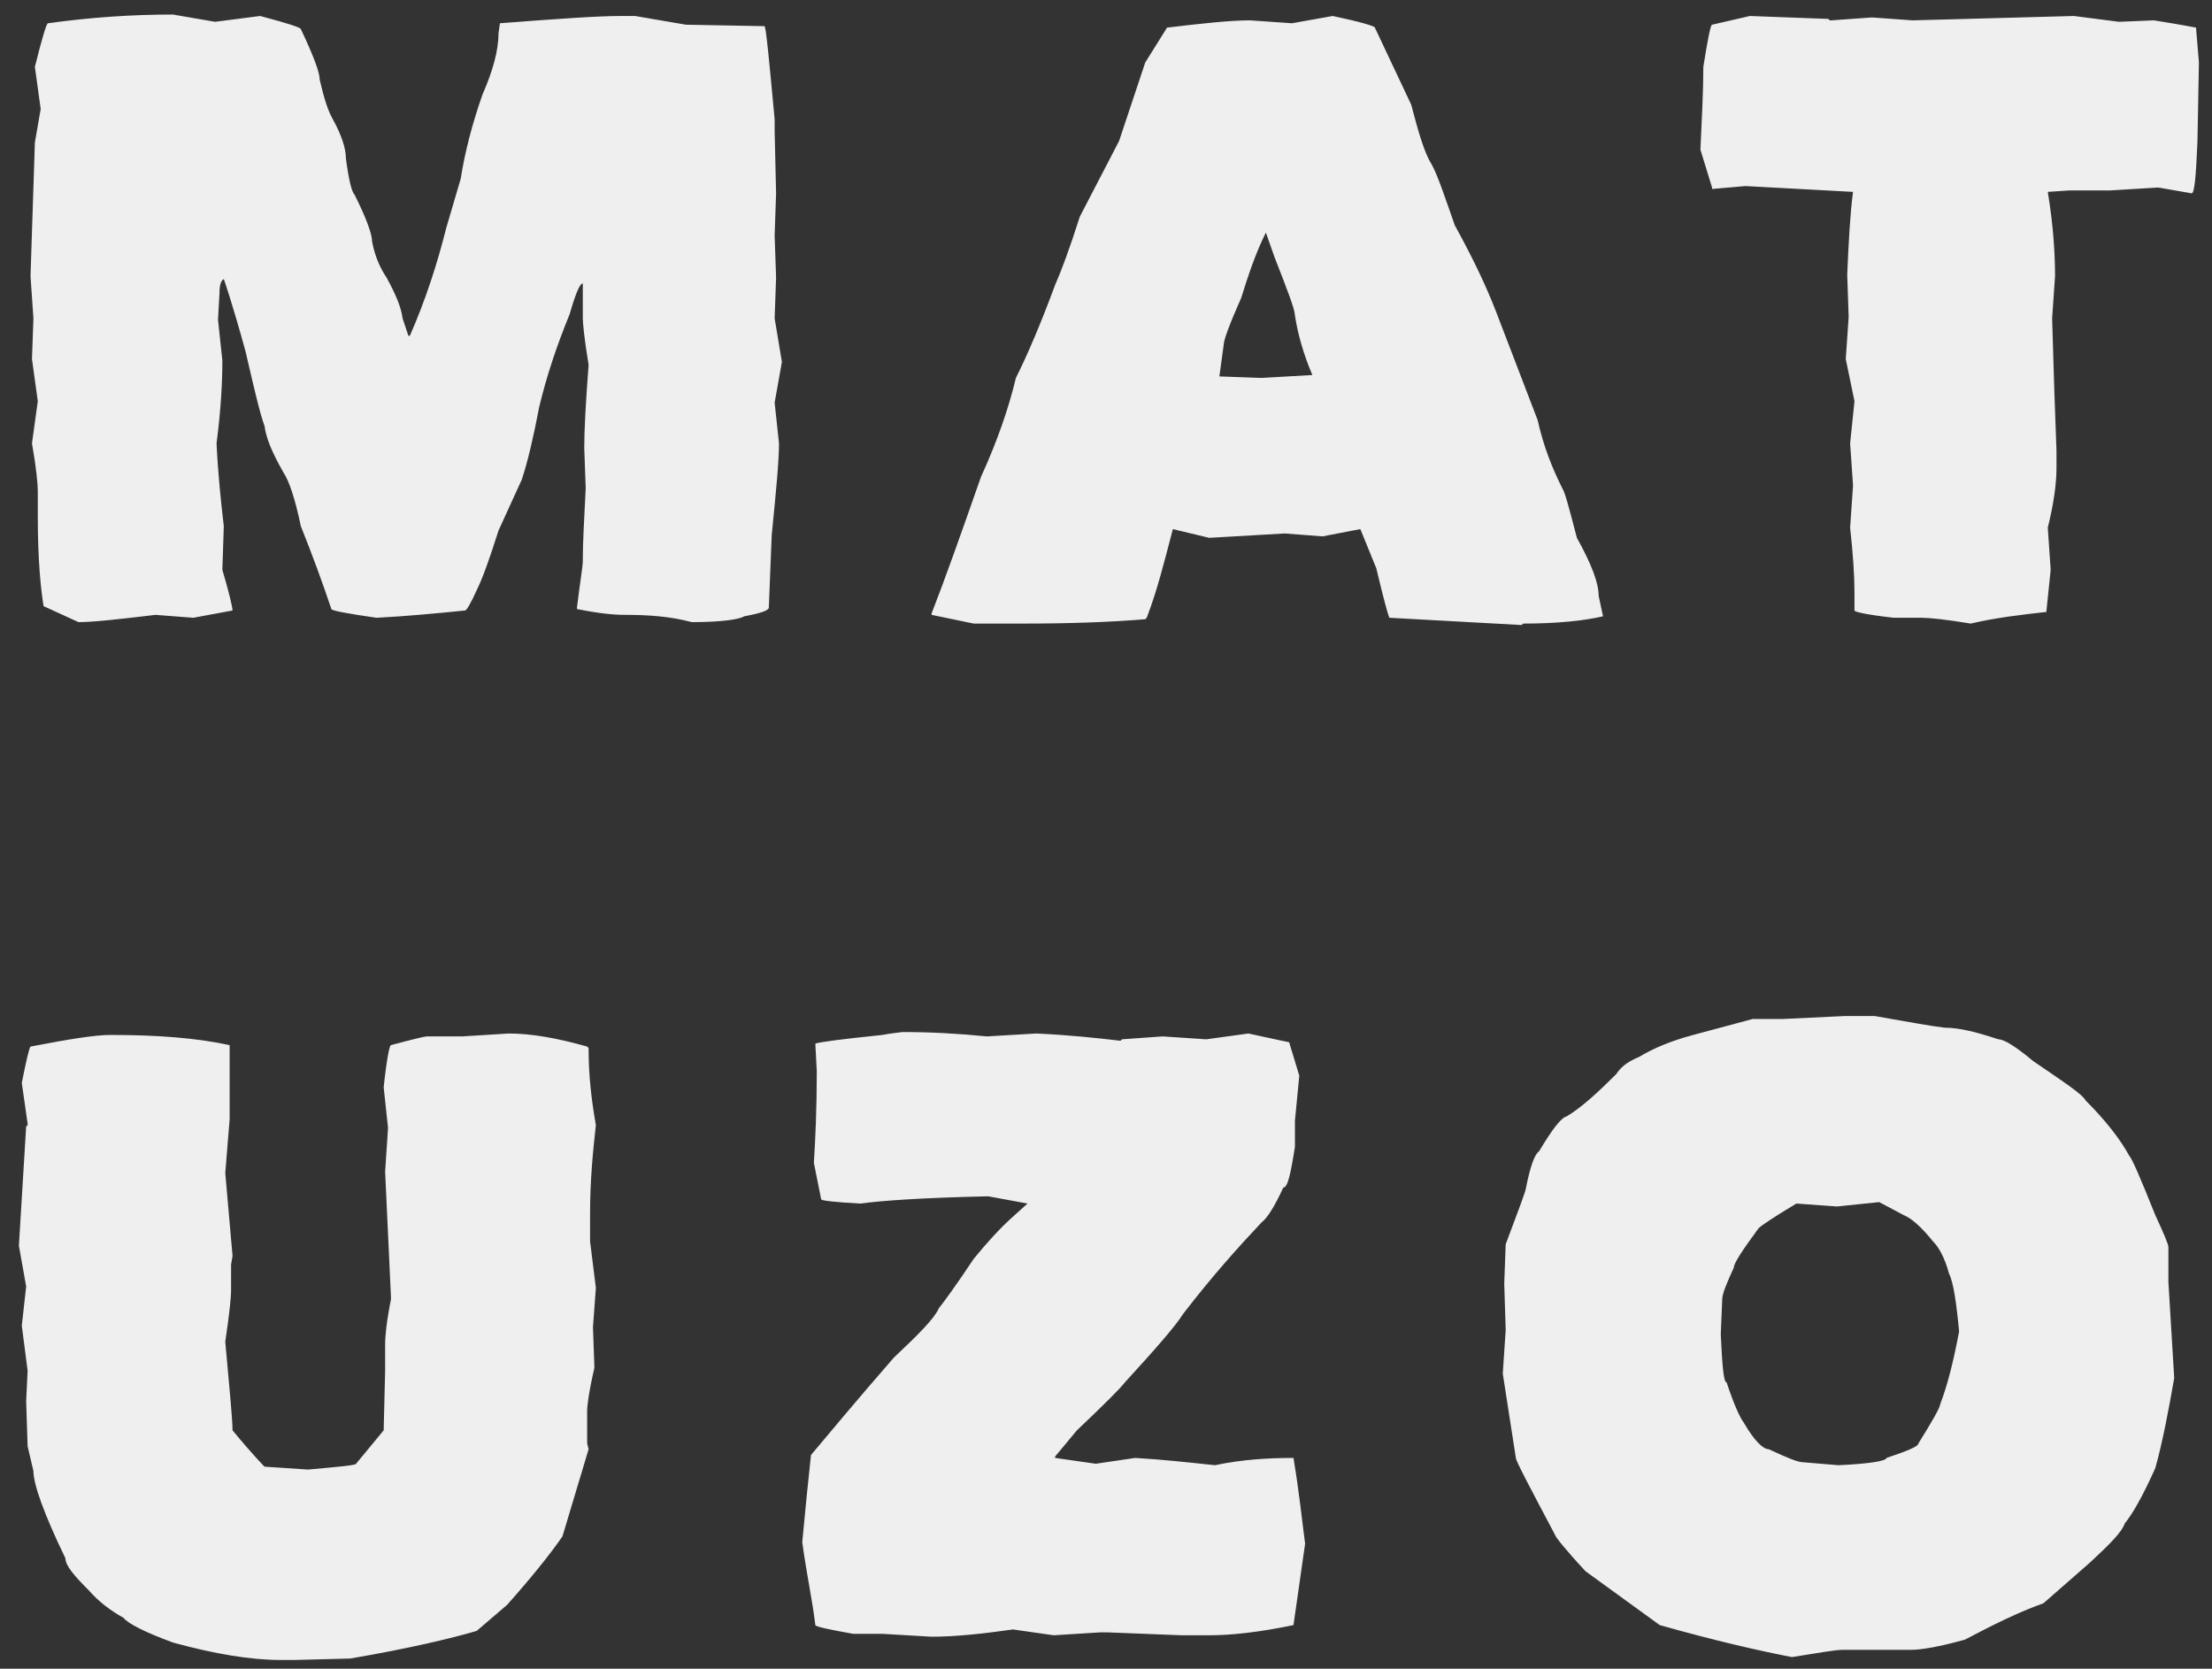 <?xml version="1.0" encoding="utf-8"?>
<!-- Generator: Adobe Illustrator 23.0.1, SVG Export Plug-In . SVG Version: 6.00 Build 0)  -->
<svg version="1.1" id="Ebene_1" xmlns="http://www.w3.org/2000/svg" xmlns:xlink="http://www.w3.org/1999/xlink" x="0px" y="0px"
	 viewBox="0 0 152.2 114.8" style="enable-background:new 0 0 152.2 114.8;" xml:space="preserve">
<rect x="0" y="0" width="152.2" height="114.8" fill="#333333" stroke="none"/>
<style type="text/css">
	.st0{fill:#EFEFEF;}
</style>
<path class="st0" d="M42.7,1.1h1l3.5,0.6l5.4,0.1c0.1,0,0.3,2.1,0.7,6.4V9l0.1,4.3l-0.1,2.9l0.1,2.9l-0.1,2.8l0.5,3l-0.5,2.8
	l0.3,2.8c0,1.2-0.2,3.3-0.5,6.3l-0.2,5c0,0.2-0.6,0.4-1.7,0.6c-0.3,0.2-1.5,0.4-3.6,0.4c-1.5-0.4-3-0.5-4.6-0.5
	c-0.8,0-1.8-0.1-3.3-0.4v-0.1c0.2-1.7,0.4-2.8,0.4-3.2v-0.1c0-1.2,0.1-2.9,0.2-4.9l-0.1-2.8c0-1.2,0.1-3.1,0.3-5.7
	c-0.3-1.8-0.4-2.9-0.4-3.2v-2.4c-0.2,0-0.5,0.7-0.9,2.1c-0.9,2.2-1.6,4.3-2.1,6.4c-0.4,2.1-0.8,3.8-1.2,5l-1.6,3.5
	c-0.6,1.9-1.1,3.3-1.5,4.1C32.4,41.5,32.1,42,32,42c-2,0.2-4.1,0.4-6.1,0.5c-2.1-0.3-3.1-0.5-3.1-0.6c-0.6-1.8-1.3-3.7-2.1-5.7
	c-0.4-1.9-0.8-3.1-1.2-3.7c-0.8-1.4-1.2-2.4-1.3-3.2c-0.3-0.8-0.7-2.5-1.3-5.1c-0.9-3.3-1.5-5-1.5-5c-0.2,0.1-0.3,0.4-0.3,1L15,22
	l0.3,2.8c0,1.5-0.1,3.4-0.4,5.7c0.1,2.1,0.3,4,0.5,5.7l-0.1,3c0.5,1.7,0.7,2.6,0.7,2.8l-2.7,0.5l-2.6-0.2c-2.5,0.3-4.3,0.5-5.3,0.5
	L3,41.7c-0.2-1.2-0.4-3.2-0.4-6.2v-1.7c0-0.5-0.1-1.6-0.4-3.3l0.4-2.9l-0.4-2.9l0.1-2.8L2.1,19l0.3-9.2l0.4-2.3L2.4,4.6
	c0.5-2,0.8-3,0.9-3C6.2,1.2,9,1,11.9,1l2.9,0.5l3.1-0.4c1.9,0.5,2.8,0.8,2.8,0.9C21.6,3.9,22,5,22,5.5c0.3,1.3,0.6,2.2,0.9,2.7
	c0.6,1.1,0.9,2,0.9,2.7c0.2,1.5,0.4,2.3,0.6,2.5c0.8,1.6,1.2,2.7,1.2,3.2c0.2,1.1,0.6,1.9,1,2.5c0.6,1.1,1,2,1.1,2.8l0.4,1.2h0.1
	c1.1-2.5,1.9-5,2.5-7.4l1-3.4c0.3-1.9,0.8-3.8,1.5-5.8c0.7-1.6,1.1-3,1.1-4.2l0.1-0.7C38.3,1.3,41.1,1.1,42.7,1.1L42.7,1.1z
	 M91.7,1.1c1.9,0.4,2.9,0.7,2.9,0.8l2.5,5.3c0.5,1.9,0.9,3.3,1.4,4.1c0.4,0.7,0.9,2.2,1.6,4.2c1.1,2,2.1,4,2.9,6.1l2.8,7.3
	c0.4,1.8,1,3.3,1.7,4.7c0.2,0.3,0.5,1.5,1,3.4c1,1.8,1.5,3.1,1.5,4l0.3,1.4c-1.3,0.3-3.1,0.5-5.5,0.5l-0.1,0.1l-9.1-0.5
	c-0.1-0.2-0.4-1.3-0.9-3.4l-1.1-2.7L91,36.9l-2.6-0.2L83.2,37l-2.5-0.6c-0.6,2.3-1.1,4.3-1.8,6.1l-0.1,0.1c-2.4,0.2-5.2,0.3-8.4,0.3
	H67l-2.9-0.6v-0.1c0.9-2.3,2-5.4,3.4-9.4c1.1-2.4,1.9-4.7,2.4-6.8c0.8-1.6,1.7-3.7,2.7-6.4c0.4-0.9,1-2.5,1.7-4.7L77,9.7l1.8-5.4
	l1.5-2.4c2.5-0.3,4.4-0.5,5.7-0.5l2.9,0.2L91.7,1.1L91.7,1.1z M87.1,16c-0.7,1.4-1.2,2.9-1.7,4.5c-0.8,1.8-1.2,2.9-1.2,3.2l-0.3,2.2
	H84l2.8,0.1l3.5-0.2c-0.6-1.4-1-2.8-1.2-4.1c0-0.4-0.5-1.7-1.4-4C87.7,17.7,87.1,16,87.1,16z M142.7,1.1l3.1,0.4l2.4-0.1
	c1.9,0.3,2.9,0.5,2.9,0.5l0.2,2.4l-0.1,5.4c-0.1,2.4-0.2,3.6-0.4,3.6l-2.3-0.4l-3.3,0.2h-2.8l-1.5,0.1c0.4,2.4,0.5,4.4,0.5,5.8
	l-0.2,2.9c0.1,3.6,0.2,6.6,0.3,9.1v1.2c0,1.1-0.2,2.5-0.6,4.1l0.2,2.9l-0.3,2.9c-1.8,0.2-3.5,0.4-5.2,0.8c-1.8-0.3-2.9-0.4-3.4-0.4
	h-1.9c-1.8-0.2-2.7-0.4-2.7-0.5v-1.2c0-1.2-0.1-2.7-0.3-4.5l0.2-2.9l-0.2-2.9l0.3-2.9l-0.6-2.9l0.2-2.9l-0.1-2.9
	c0.1-2.3,0.2-4.2,0.4-5.7l-7.4-0.4l-2.3,0.2v-0.1l-0.8-2.6c0.1-2.2,0.2-4.1,0.2-5.7c0.3-1.9,0.5-2.9,0.6-2.9l2.6-0.6l5.4,0.2
	l0.1,0.1h0.1l2.8-0.2l2.8,0.2L142.7,1.1L142.7,1.1z M35,71.1c1.5,0,3.3,0.3,5.4,0.9l0.1,0.1v0.1c0,1.8,0.2,3.5,0.5,5.2
	c-0.2,1.8-0.4,3.8-0.4,6.1v1.9l0.4,3.2l-0.2,2.7l0.1,2.8c-0.4,1.7-0.5,2.7-0.5,2.9v2.3l0.1,0.4l-1.8,6c-0.9,1.3-2.2,2.9-3.8,4.7
	l-2.1,1.8c-1.7,0.5-4.6,1.2-8.7,1.9l-3.8,0.1h-1c-2,0-4.5-0.4-7.4-1.2c-1.9-0.7-3.1-1.3-3.4-1.7c-0.9-0.5-1.7-1.1-2.4-1.9
	c-1-1-1.6-1.7-1.6-2.2c-1.5-3.1-2.2-5.1-2.2-6l-0.4-1.7l-0.1-3.1l0.1-2.1l-0.4-3.1l0.3-2.7l-0.5-2.8l0.5-8.2l0.1-0.1v-0.1l-0.4-2.8
	C1.8,73,2,72.1,2.1,72c2.6-0.5,4.4-0.8,5.5-0.8c3.2,0,5.9,0.2,8.2,0.7V77l-0.3,3.7l0.5,5.7L15.9,87v1.8c0,0.4-0.1,1.5-0.4,3.5
	c0.3,3.3,0.5,5.4,0.5,6.1c1.4,1.7,2.2,2.5,2.2,2.5l3,0.2c2.2-0.2,3.3-0.3,3.3-0.4l1.9-2.3l0.1-4.1v-1.8c0-0.6,0.1-1.6,0.4-3.1v-0.2
	l-0.4-8.6l0.2-3l-0.3-2.8c0.2-1.9,0.4-2.9,0.5-2.9c1.5-0.4,2.3-0.6,2.5-0.6h2.4L35,71.1L35,71.1z M71.3,71.1
	c2.2,0.1,4.1,0.3,5.8,0.5l0.1-0.1l2.8-0.2l3,0.2l2.9-0.4c1.8,0.4,2.8,0.6,2.8,0.6l0.7,2.3l-0.3,3.1v1.8c-0.3,1.9-0.5,2.8-0.8,2.8
	c-0.6,1.3-1.1,2.1-1.5,2.4c-1.6,1.7-3.4,3.7-5.4,6.3c-0.5,0.8-1.8,2.3-4,4.7c-0.3,0.4-1.4,1.5-3.3,3.3l-1.5,1.8v0.1l2.8,0.4l2.7-0.4
	c1.8,0.1,3.6,0.3,5.5,0.5c1.9-0.4,3.7-0.5,5.4-0.5c0.4,2.4,0.6,4.4,0.8,5.9l-0.8,5.6c-2.4,0.5-4.3,0.7-5.8,0.7h-1.9l-5.1-0.2h-0.5
	l-3.2,0.2l-2.8-0.4c-2.1,0.3-4,0.5-5.6,0.5l-3.4-0.2h-2c-1.7-0.3-2.6-0.5-2.6-0.6c-0.2-1.7-0.6-3.5-0.9-5.7c0.2-2.2,0.4-4.1,0.6-6
	c1.1-1.3,3-3.6,5.7-6.7c1.7-1.6,2.8-2.7,3.1-3.4c0.4-0.5,1.2-1.6,2.4-3.4c0.9-1.1,1.8-2.1,2.7-2.9l1-0.9L68,82.3
	c-4.5,0.1-7.4,0.3-8.8,0.5c-1.8-0.1-2.7-0.2-2.7-0.3L56,80c0.1-1.6,0.2-3.7,0.2-6.3l-0.1-1.9c0.2-0.1,1.7-0.3,4.6-0.6
	c0,0,0.5-0.1,1.4-0.2c1.9,0,3.8,0.1,5.8,0.3L71.3,71.1L71.3,71.1z M126.9,69.9h2.1c2.3,0.4,3.9,0.7,4.8,0.8c1,0,2.2,0.3,3.7,0.8
	c0.4,0,1.2,0.5,2.4,1.5c2.2,1.5,3.4,2.3,3.6,2.7c1.4,1.4,2.4,2.7,3,3.8c0.2,0.2,0.8,1.6,1.8,4.1c0.6,1.3,0.9,2,0.9,2.2v2.4l0.4,6.6
	c-0.4,2.3-0.8,4.4-1.3,6.2c-0.9,2-1.6,3.2-2.1,3.8c-0.2,0.6-1,1.4-2.4,2.7l-3.2,2.8c-1.7,0.6-3.5,1.5-5.4,2.5
	c-1.8,0.5-3,0.7-3.7,0.7h-4.7c-0.5,0-1.6,0.2-3.5,0.5c-2.1-0.4-5.2-1.1-9.1-2.2l-5.1-3.7c-1.4-1.5-2.1-2.4-2.1-2.5
	c-1.8-3.4-2.7-5.1-2.7-5.3l-0.9-5.8l0.2-3l-0.1-3.2l0.1-2.7c0.9-2.4,1.4-3.7,1.4-3.9c0.3-1.5,0.6-2.3,0.9-2.5
	c0.9-1.5,1.5-2.3,1.9-2.4c1-0.6,2.1-1.6,3.4-2.9c0.4-0.6,0.9-0.9,1.6-1.2c1-0.6,2.2-1.1,3.7-1.5l4.1-1.1h2.1L126.9,69.9L126.9,69.9z
	 M126.4,83l-2.8-0.2c-1.5,0.9-2.4,1.5-2.6,1.7c-1.1,1.5-1.7,2.4-1.7,2.7c-0.5,1.1-0.8,1.8-0.8,2.2l-0.1,2.4c0.1,2.2,0.2,3.3,0.4,3.3
	c0.5,1.5,0.9,2.4,1.2,2.8c0.7,1.2,1.3,1.8,1.7,1.8c1.3,0.6,2,0.9,2.4,0.9l2.4,0.2c2.2-0.1,3.3-0.3,3.3-0.5c1.5-0.5,2.2-0.8,2.2-1
	c1-1.6,1.5-2.5,1.5-2.7c0.5-1.3,0.9-2.9,1.3-5c-0.2-2.1-0.4-3.4-0.7-4c-0.3-1.1-0.7-1.8-1.1-2.2c-0.8-1-1.5-1.6-2-1.8l-1.7-0.9
	L126.4,83L126.4,83z"/>
</svg>
